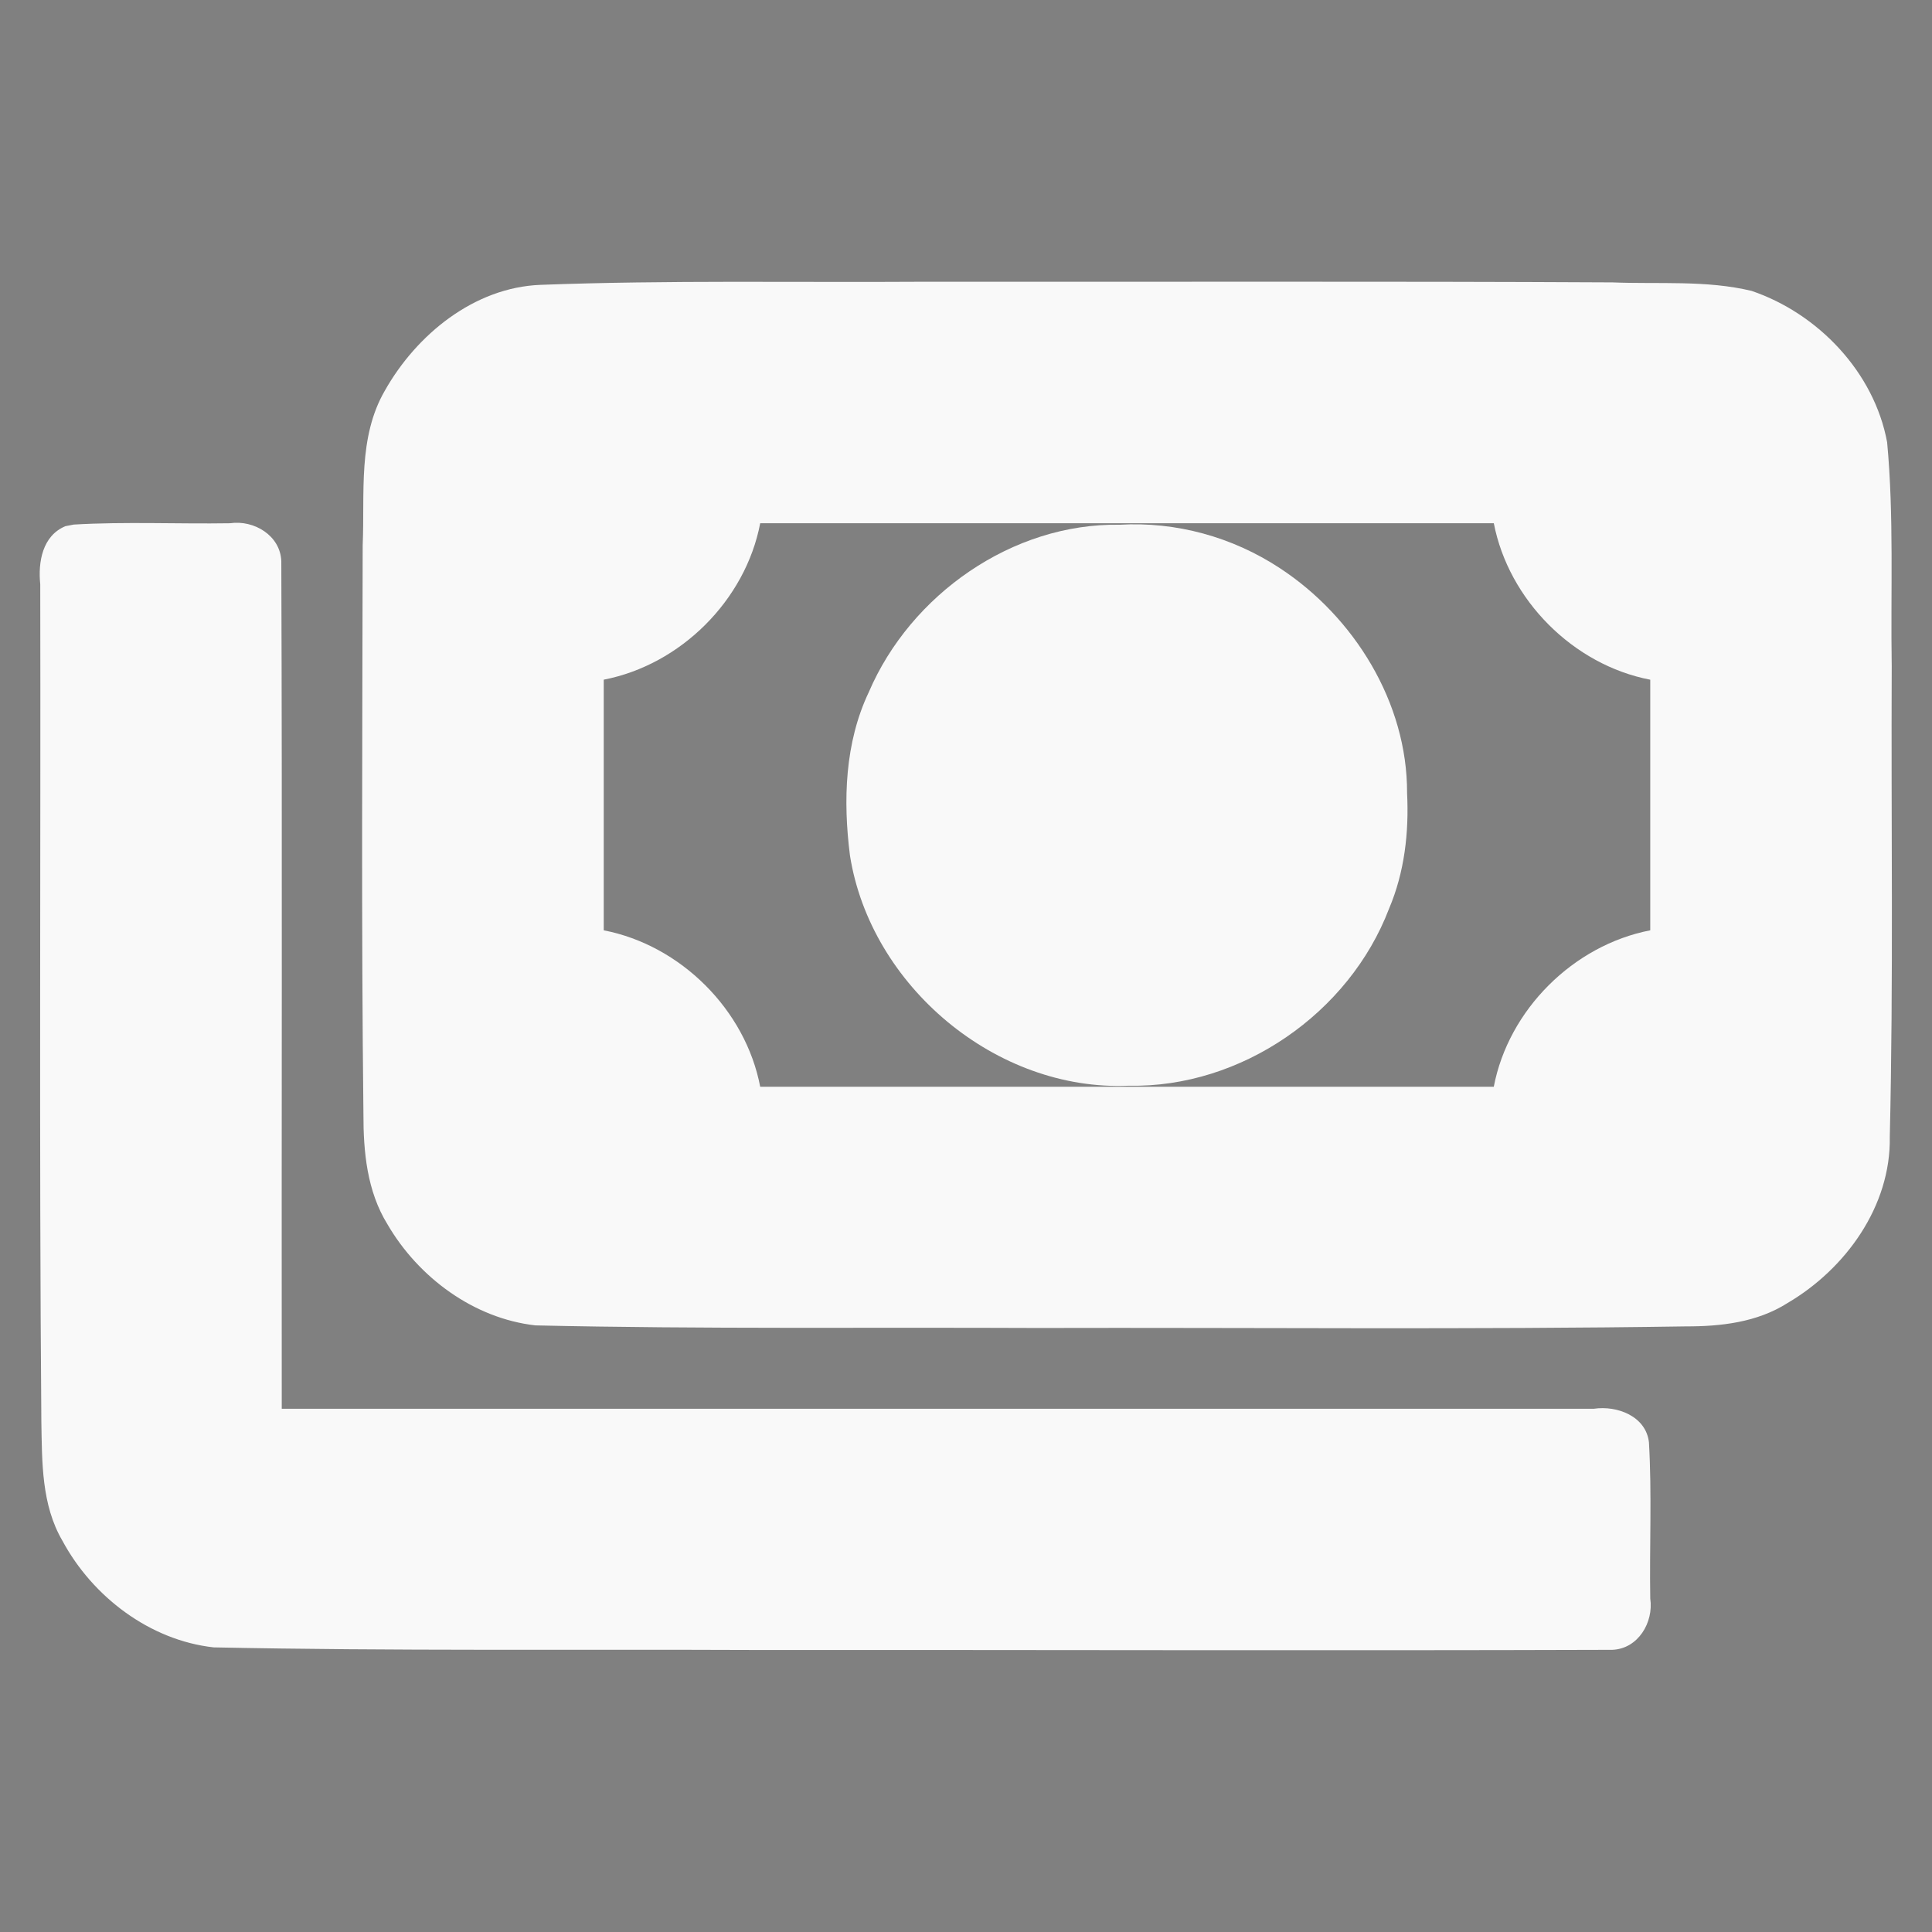 <?xml version="1.0" encoding="UTF-8" standalone="no"?>
<svg
   height="24"
   viewBox="0 -960 960 960"
   width="24"
   version="1.1"
   id="svg471"
   xmlns="http://www.w3.org/2000/svg"
   xmlns:svg="http://www.w3.org/2000/svg">
  <rect x="0" y="-960" width="960" height="960" fill="#808080" stroke="none"/>
  <defs
     id="defs475" />
  <path
     d="m 560,-440 q -50,0 -85,-35 -35,-35 -35,-85 0,-50 35,-85 35,-35 85,-35 50,0 85,35 35,35 35,85 0,50 -35,85 -35,35 -85,35 z m -280,120 q -33,0 -56.5,-23.5 Q 200,-367 200,-400 v -320 q 0,-33 23.5,-56.5 Q 247,-800 280,-800 h 560 q 33,0 56.5,23.5 23.5,23.5 23.5,56.5 v 320 q 0,33 -23.5,56.5 Q 873,-320 840,-320 Z m 80,-80 h 400 q 0,-33 23.5,-56.5 Q 807,-480 840,-480 v -160 q -33,0 -56.5,-23.5 Q 760,-687 760,-720 H 360 q 0,33 -23.5,56.5 Q 313,-640 280,-640 v 160 q 33,0 56.5,23.5 23.5,23.5 23.5,56.5 z m 440,240 H 120 Q 87,-160 63.5,-183.5 40,-207 40,-240 v -440 h 80 v 440 H 800 Z M 280,-400 v -320 z"
     id="path469" />
  <path
     style="fill:#f9f9f9;stroke-width:57.143"
     d="m 32.513,-698.547 c -11.431,4.727 -13.658,17.818 -12.513,28.833 0.271,138.728 -0.592,277.462 0.548,416.185 0.377,20.071 0.005,41.292 10.515,59.197 14.979,27.772 43.358,49.365 75.074,52.9 89.107,1.837 178.255,0.912 267.379,1.287 142.526,-0.076 285.108,0.388 427.6,-0.072 12.79,-0.446 20.649,-13.585 18.885,-25.497 -0.424,-25.864 0.856,-51.892 -0.653,-77.651 C 817.848,-256.294 803.561,-261.703 792,-260 c -217.333,0 -434.667,0 -652,0 -0.145,-140.367 0.29,-280.79 -0.218,-421.122 -0.449,-12.788 -13.588,-20.64 -25.497,-18.878 -25.864,0.424 -51.892,-0.856 -77.651,0.653 -1.374,0.267 -2.747,0.533 -4.121,0.8 z"
     id="path477" />
  <path
     style="fill:#f9f9f9;stroke-width:57.143"
     d="m 458.967,-819.998 c -63.458,0.408 -126.962,-0.846 -190.386,1.538 -32.964,1.264 -61.622,24.704 -77.328,52.529 -13.513,23.281 -9.937,51.075 -11.035,76.81 -0.174,94.168 -0.706,188.346 0.37,282.509 -0.057,18.917 1.79,38.538 11.963,54.996 15.352,26.366 42.851,46.746 73.522,50.196 83.127,1.874 166.299,0.912 249.444,1.288 107.383,-0.272 214.781,0.864 322.154,-0.794 17.447,0.04 35.433,-2.007 50.496,-11.574 28.901,-16.969 51.469,-48.161 50.857,-82.643 1.849,-77.949 0.612,-155.94 0.961,-233.906 -0.591,-37.042 1.162,-74.242 -2.28,-111.17 -6.4,-34.785 -34.245,-63.99 -67.36,-75.244 -22.577,-5.424 -46.15,-3.263 -69.174,-4.219 -114.066,-0.601 -228.136,-0.203 -342.203,-0.317 z M 560,-700 c 60.757,0 121.513,0 182.27,0 7.401,38.187 39.505,70.407 77.73,77.743 0,41.51 0,83.019 0,124.529 -38.205,7.388 -70.438,39.475 -77.743,77.728 -121.504,0 -243.009,0 -364.513,0 -7.305,-38.253 -39.538,-70.339 -77.743,-77.728 0,-41.515 0,-83.03 0,-124.545 38.205,-7.388 70.438,-39.475 77.743,-77.728 60.752,0 121.504,0 182.257,0 z"
     id="path479" />
  <path
     style="fill:#f9f9f9;stroke-width:57.143"
     d="m 556.321,-699.261 c -53.232,-0.855 -103.808,34.664 -124.592,83.113 -11.994,25.23 -12.848,53.964 -9.393,81.213 10.231,64.842 72.624,117.301 138.542,114.424 55.858,1.112 109.52,-35.998 129.351,-88.02 7.678,-18.11 9.923,-37.861 8.942,-57.384 0.173,-44.876 -26.239,-87.577 -63.301,-111.826 -23.48,-15.431 -51.464,-23.155 -79.55,-21.52 z"
     id="path481" />
</svg>
